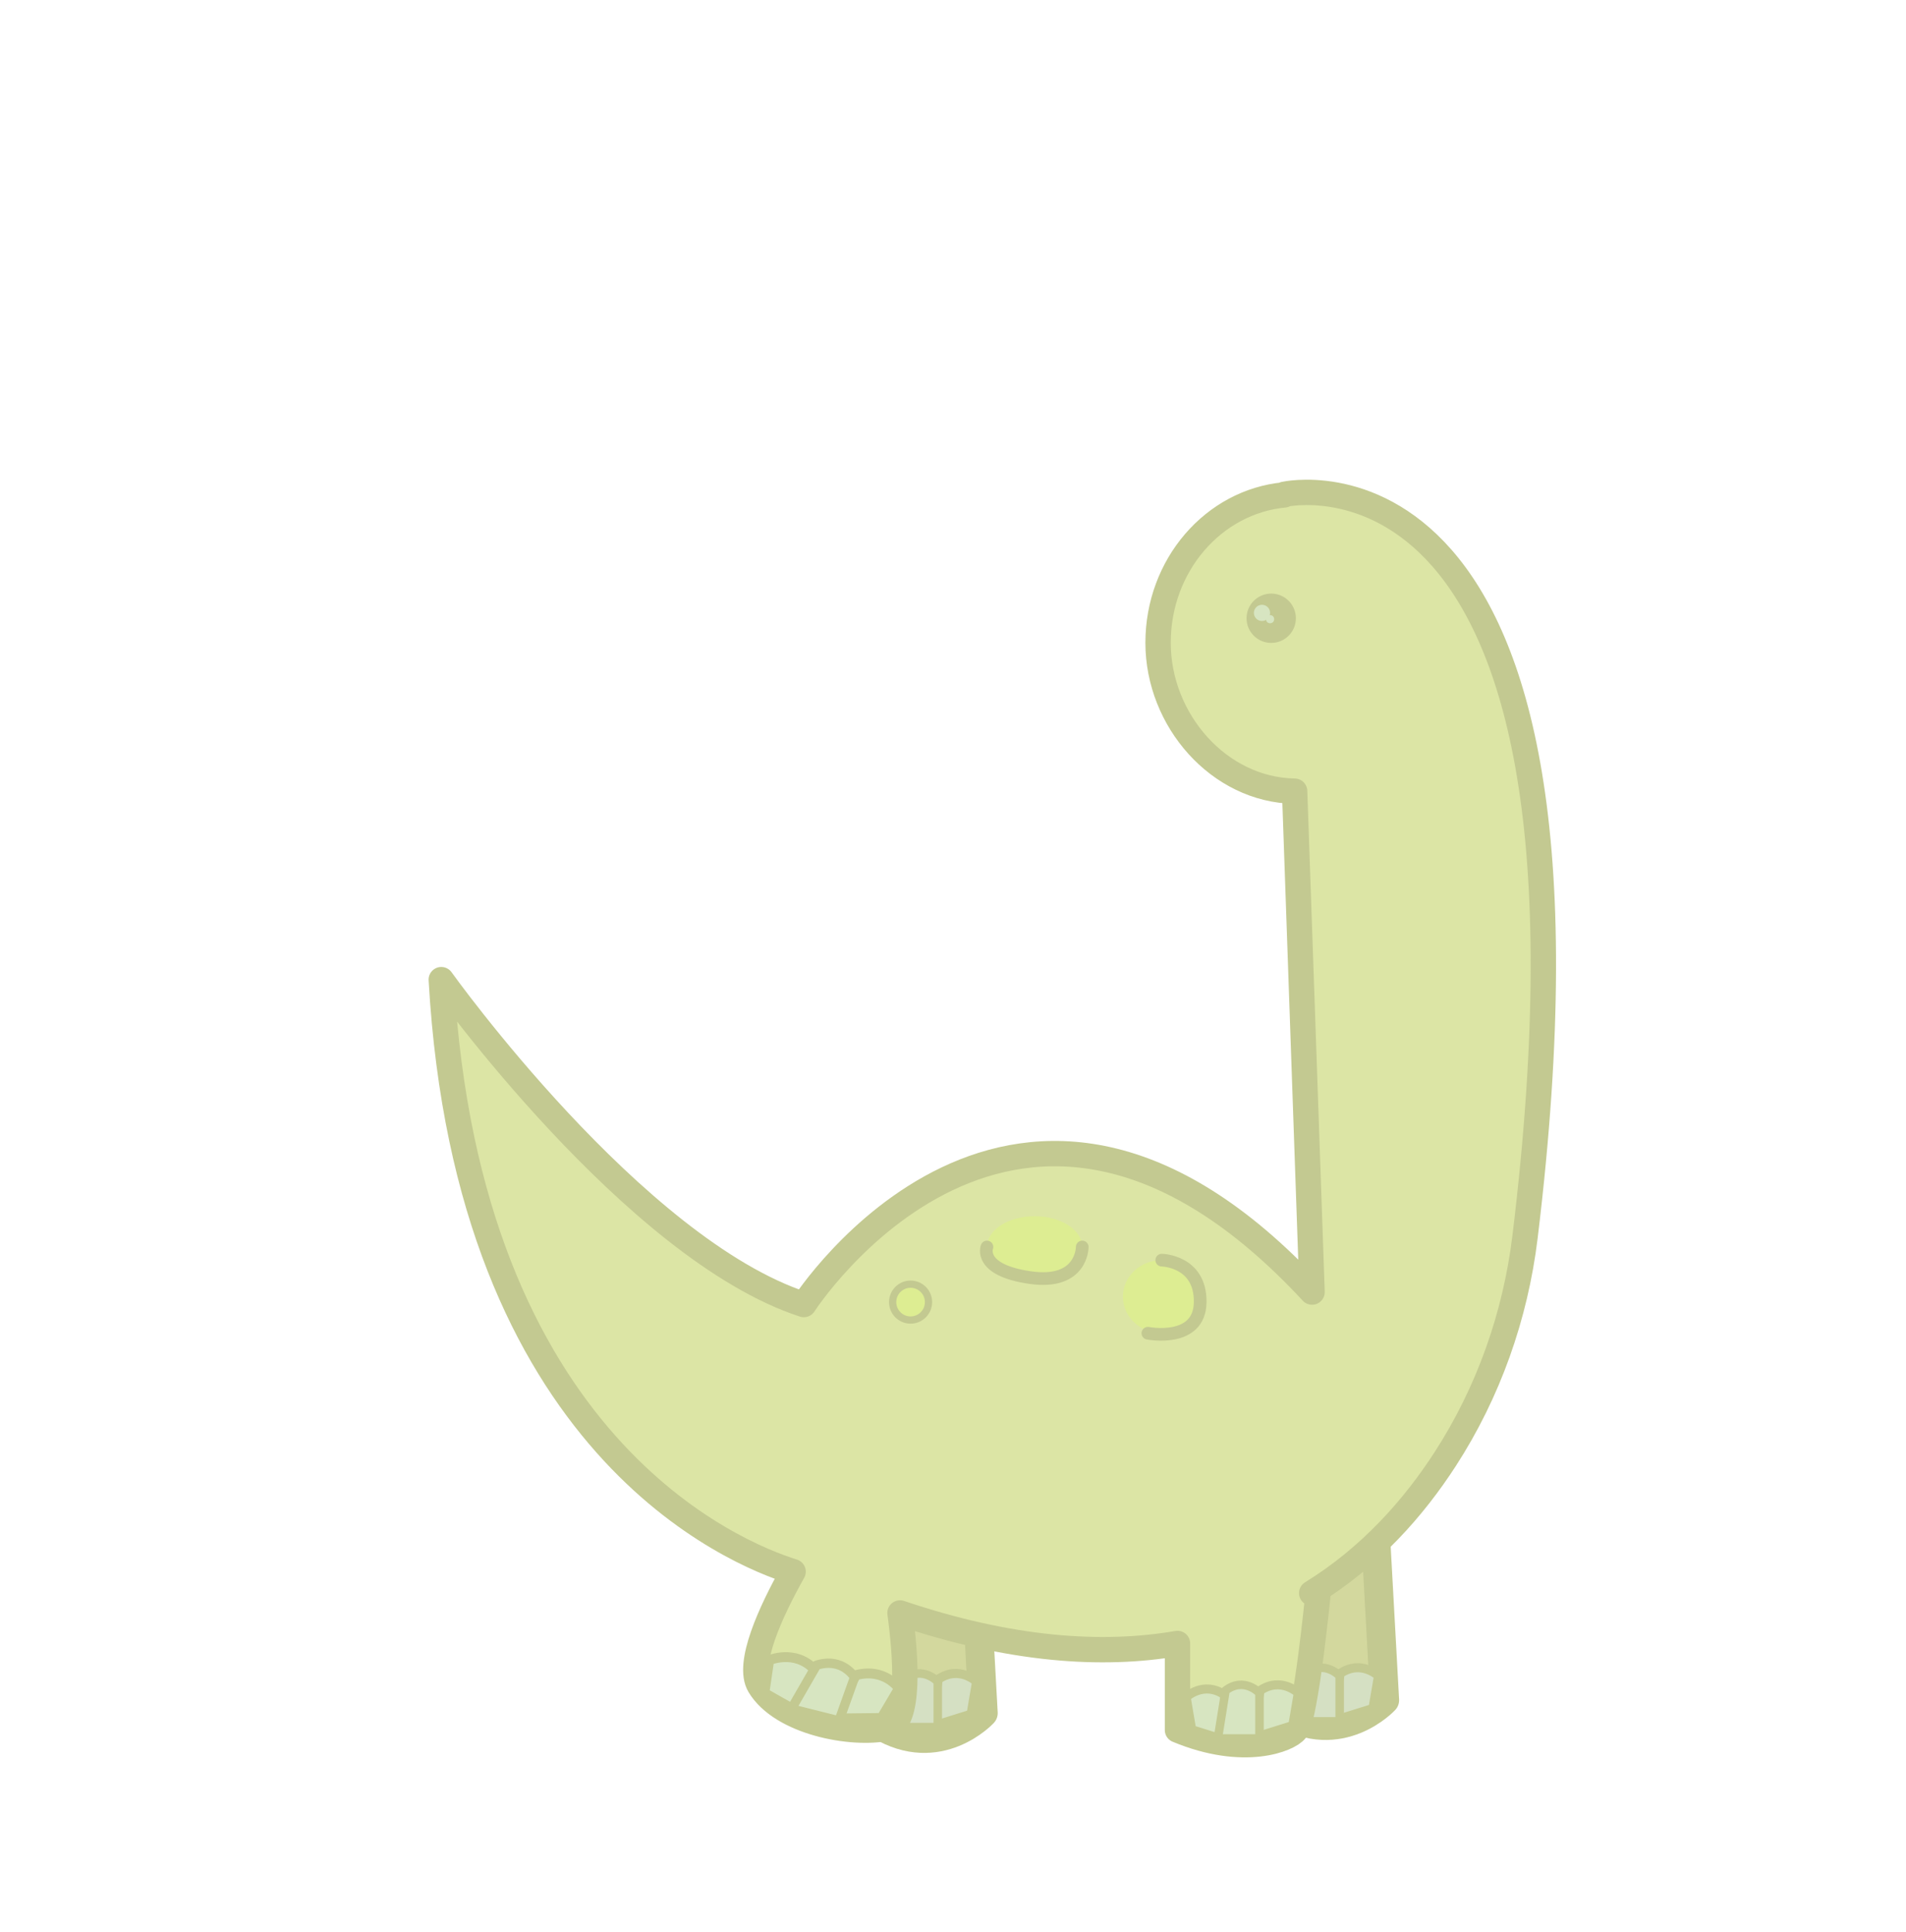 <?xml version="1.0" encoding="UTF-8"?>
<svg id="dino6" xmlns="http://www.w3.org/2000/svg" viewBox="0 0 1052.32 1066.49">
  <defs>
    <style>
      .cls-1, .cls-2, .cls-3, .cls-4, .cls-5, .cls-6, .cls-7, .cls-8, .cls-9, .cls-10 {
        stroke: #c3c991;
      }

      .cls-1, .cls-2, .cls-3, .cls-4, .cls-5, .cls-6, .cls-8, .cls-9, .cls-10 {
        stroke-linecap: round;
        stroke-linejoin: round;
      }

      .cls-1, .cls-2, .cls-4, .cls-9, .cls-11 {
        fill: #d7e5c1;
      }

      .cls-1, .cls-10 {
        stroke-width: 4.71px;
      }

      .cls-2 {
        stroke-width: 5.46px;
      }

      .cls-3 {
        fill: #dce5a5;
        stroke-width: 14px;
      }

      .cls-4, .cls-8 {
        stroke-width: 5px;
      }

      .cls-5 {
        fill: none;
        stroke-width: 7px;
      }

      .cls-6 {
        fill: #d3d89e;
        stroke-width: 15.95px;
      }

      .cls-12, .cls-7 {
        fill: #dded92;
      }

      .cls-7 {
        stroke-miterlimit: 10;
        stroke-width: 4px;
      }

      .cls-8, .cls-10 {
        fill: #d5e0c3;
      }

      .cls-9 {
        stroke-width: 5.15px;
      }

      .cls-13 {
        fill: #c3c991;
      }
    </style>
  </defs>
  <path class="cls-6" d="m759.38,845.84l5.11,92.78s-24.51,26.51-57.19,6.63l-8.17-87.48,55.15-11.93h5.11Z"/>
  <path class="cls-6" d="m537.76,852.99l5.11,92.78s-24.51,26.51-57.19,6.63l-8.17-87.48,55.15-11.93h5.11Z"/>
  <g>
    <path class="cls-8" d="m758.02,943.2l3.06-17.95s-9.53-9.19-21.11-1.36l-4.77,26.46,22.81-7.15Z"/>
    <path class="cls-8" d="m702.19,945.5l-3.06-17.95s9.53-9.19,21.11-1.36l4.77,26.46-22.81-7.15Z"/>
    <path class="cls-10" d="m739.64,950.35v-25.1s-8.47-9.19-18.75-1.36l-4.23,26.46h22.98Z"/>
  </g>
  <g>
    <path class="cls-8" d="m536.13,946.37l3.06-17.95s-9.53-9.19-21.11-1.36l-4.77,26.46,22.81-7.15Z"/>
    <path class="cls-8" d="m480.3,948.67l-3.06-17.95s9.53-9.19,21.11-1.36l4.77,26.46-22.81-7.15Z"/>
    <path class="cls-10" d="m517.75,953.52v-25.1s-8.47-9.19-18.75-1.36l-4.23,26.46h22.98Z"/>
  </g>
  <path class="cls-3" d="m437.88,867.69c-12.38,22.05-25.74,51-18.59,62.92,12.26,20.42,51.07,27.57,70.47,23.49,13.2-2.78,10.33-40.05,7.14-63.61,60.94,20.56,111.45,24.05,153.2,16.85v47.78c36.77,15.32,61.46,5.15,65.36,0,5.62-7.41,12.26-75.58,12.26-75.58h-3.52c32.58-20.1,56.47-47.36,73.7-73.98,23.91-36.95,38.77-79.04,44.09-122.72,55.09-452.47-132.91-409.94-132.91-409.94v.33c-39.07,3.72-69.7,38.85-69.7,81.63s33.65,81.27,75.4,81.94l9.62,276.53c-163.15-175.91-280.6,6.89-280.6,6.89-93.96-30.64-200.17-179.38-200.17-179.38,14.59,257.41,162.64,317.01,194.25,326.85Z"/>
  <g>
    <path class="cls-4" d="m713.76,952.64l3.06-17.95s-9.53-9.19-21.11-1.36l-4.77,26.46,22.81-7.15Z"/>
    <path class="cls-4" d="m657.93,954.94l-3.06-17.95s9.53-9.19,21.11-1.36l4.77,26.46-22.81-7.15Z"/>
    <path class="cls-1" d="m695.38,959.79v-25.1s-8.47-9.19-18.75-1.36l-4.23,26.46h22.98Z"/>
  </g>
  <g>
    <path class="cls-2" d="m486.68,948.49l9.66-16.32s-7.75-11.54-23.68-7.37l-14.53,23.98,28.55-.3Z"/>
    <path class="cls-2" d="m422.02,934.65l2.65-18.08s14.06-6.07,24.61,4.76l-3.63,26.72-23.64-13.4Z"/>
    <path class="cls-9" d="m463.2,950.06l8.61-24.04s-6.53-11.24-20.98-6.69l-13.92,24.13,26.29,6.6Z"/>
  </g>
  <ellipse class="cls-12" cx="641.42" cy="715.88" rx="21.45" ry="20.17"/>
  <ellipse class="cls-12" cx="571.21" cy="688.44" rx="26.3" ry="16.98"/>
  <circle class="cls-7" cx="502.74" cy="718.88" r="9.9"/>
  <path class="cls-5" d="m641.42,695.71s21.48.37,21.21,23.17-28.87,17.18-28.87,17.18"/>
  <path class="cls-5" d="m597.51,688.44s.13,21.08-28.79,16.9-23.81-16.9-23.81-16.9"/>
  <circle class="cls-13" cx="701.85" cy="341.33" r="13.62"/>
  <circle class="cls-11" cx="696.75" cy="338.37" r="4.48"/>
  <circle class="cls-11" cx="701.23" cy="341.85" r="2.24"/>
</svg>